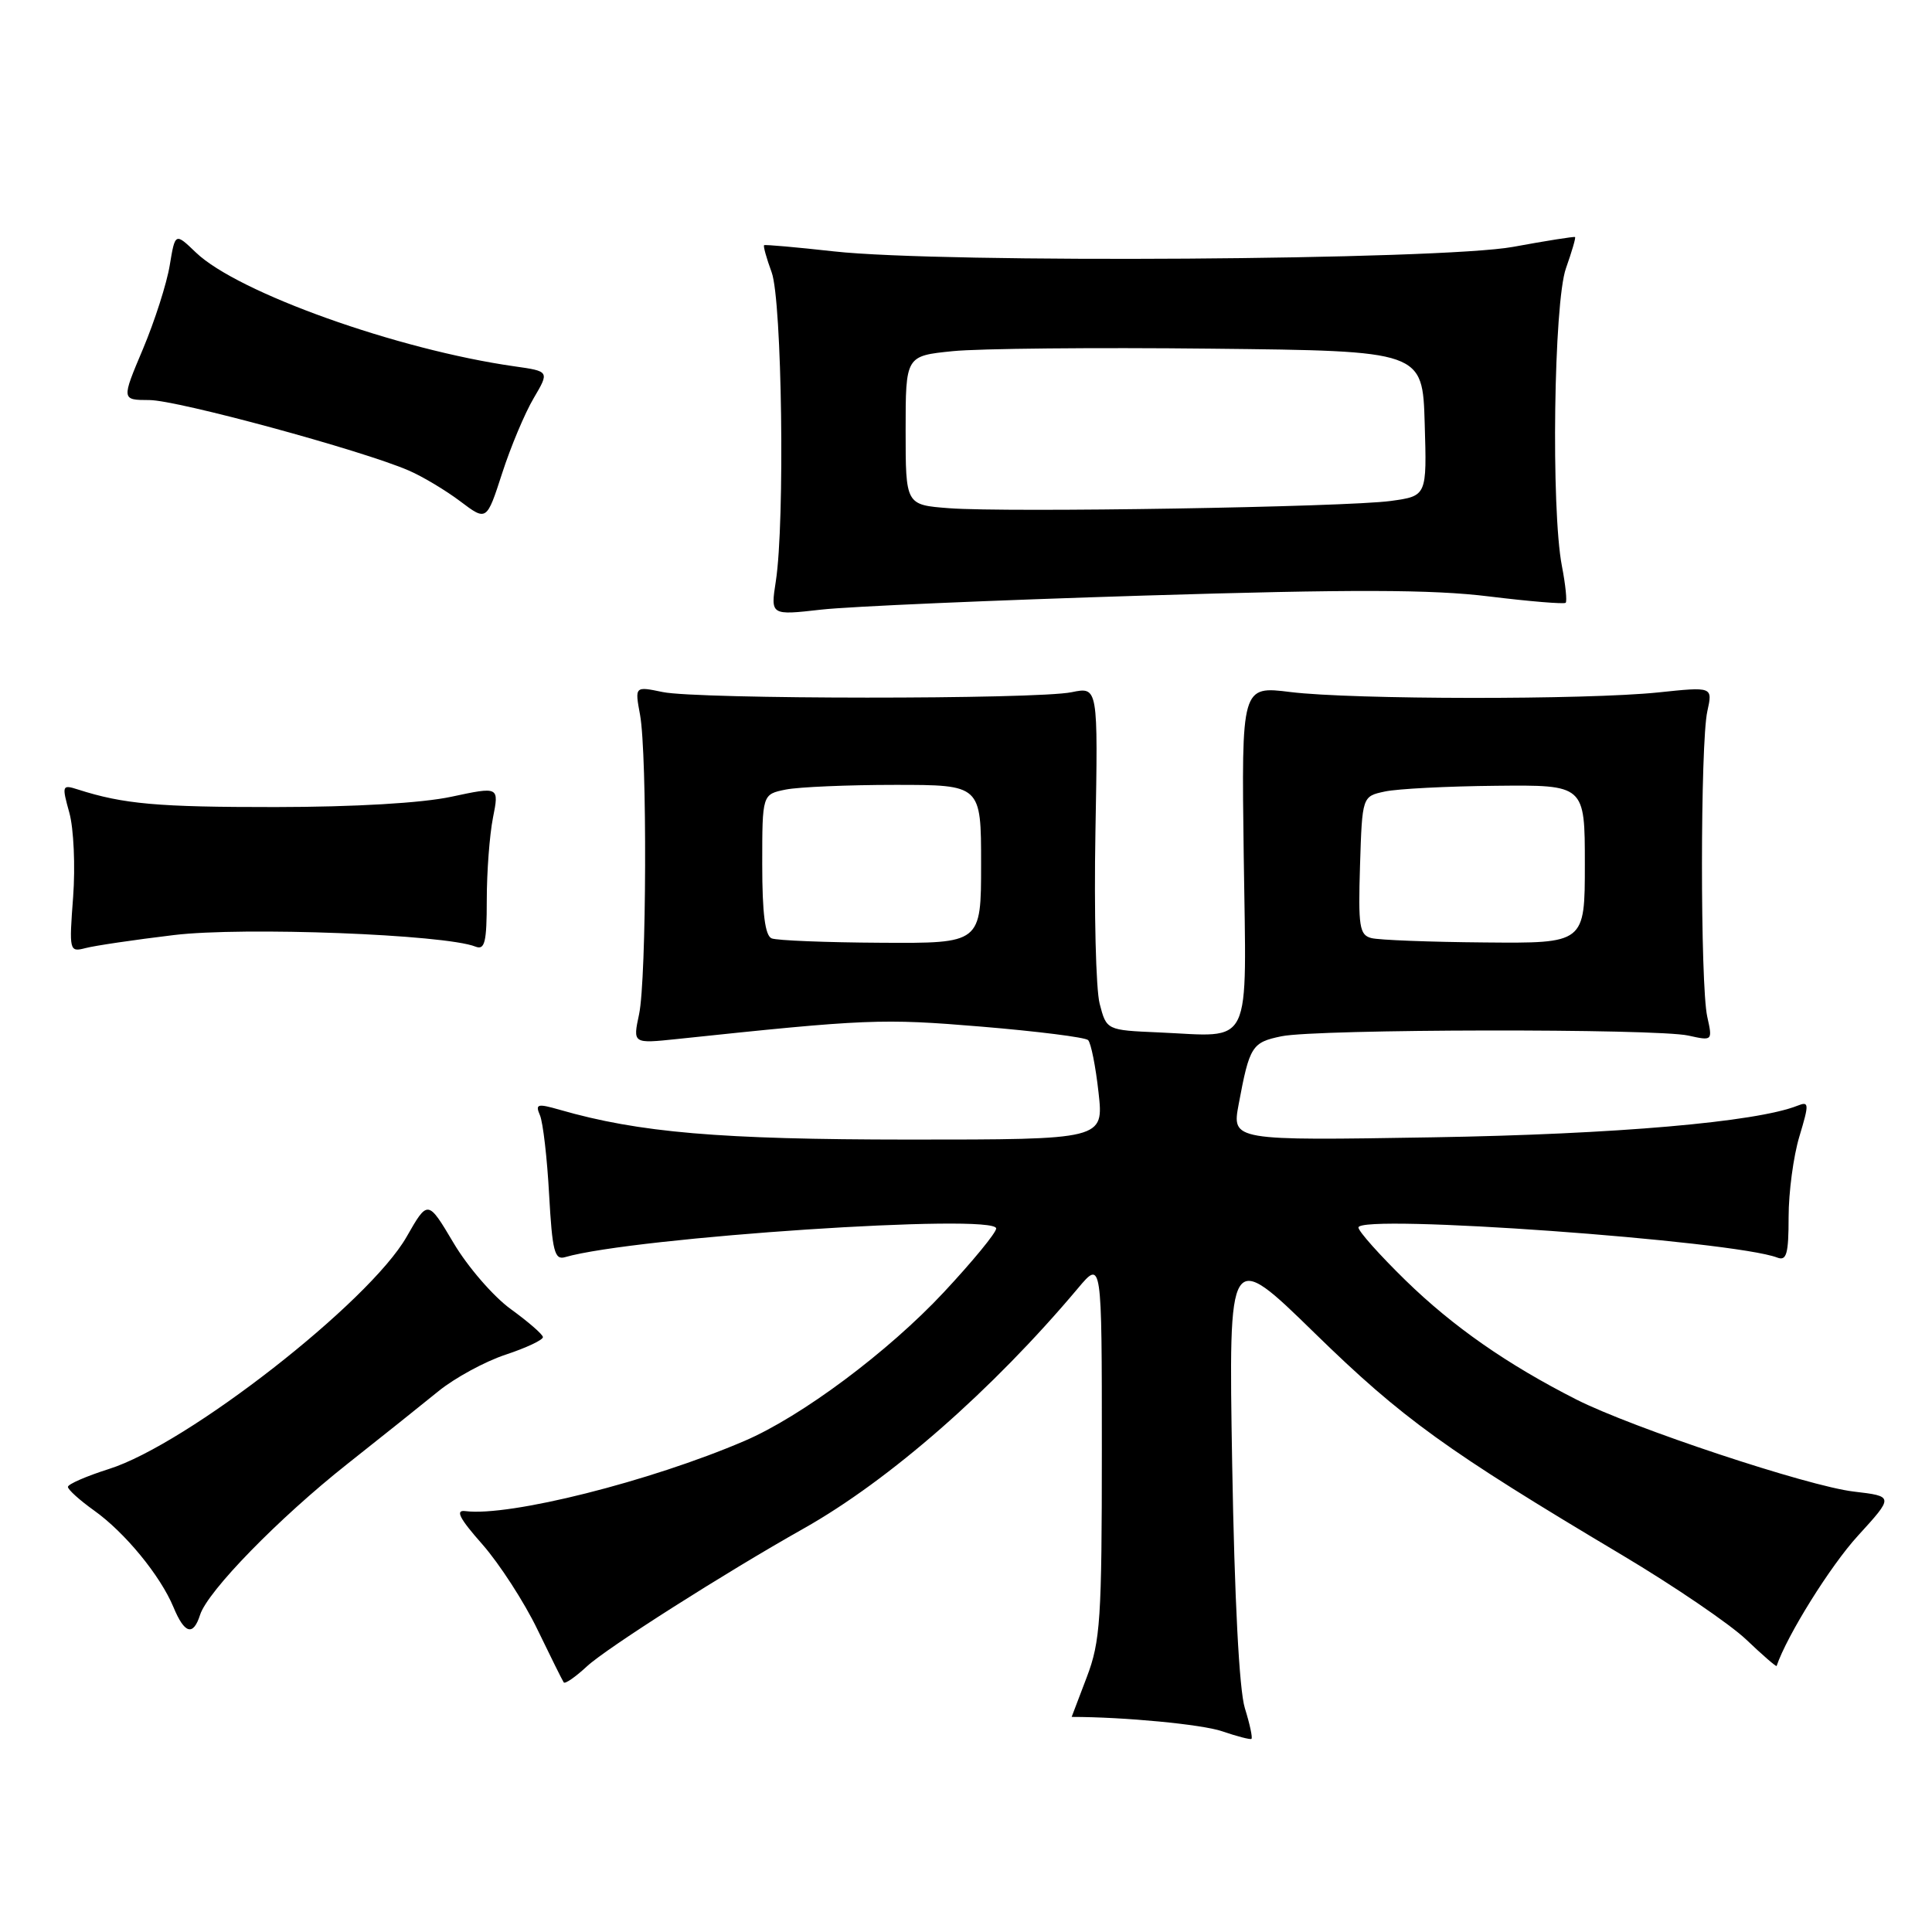 <?xml version="1.0" encoding="UTF-8" standalone="no"?>
<!DOCTYPE svg PUBLIC "-//W3C//DTD SVG 1.1//EN" "http://www.w3.org/Graphics/SVG/1.1/DTD/svg11.dtd" >
<svg xmlns="http://www.w3.org/2000/svg" xmlns:xlink="http://www.w3.org/1999/xlink" version="1.1" viewBox="0 0 256 256">
 <g >
 <path fill="currentColor"
d=" M 164.95 226.34 C 164.20 223.93 163.58 211.89 163.27 194.00 C 162.79 165.50 162.79 165.50 174.23 176.67 C 185.82 187.98 191.64 192.18 214.96 206.07 C 221.82 210.16 229.21 215.19 231.38 217.25 C 233.55 219.32 235.37 220.89 235.41 220.75 C 236.79 216.70 242.53 207.49 246.17 203.51 C 250.95 198.27 250.95 198.27 245.63 197.64 C 239.56 196.93 216.34 189.22 208.89 185.45 C 199.71 180.79 192.54 175.79 186.25 169.66 C 182.81 166.30 180.00 163.15 180.00 162.65 C 180.00 160.81 229.61 164.38 235.51 166.64 C 236.73 167.11 237.00 166.13 237.00 161.27 C 237.00 157.99 237.64 153.19 238.43 150.58 C 239.74 146.22 239.72 145.90 238.18 146.51 C 232.72 148.68 214.09 150.30 189.87 150.70 C 163.23 151.14 163.23 151.14 164.13 146.32 C 165.57 138.61 165.88 138.12 169.81 137.31 C 174.53 136.34 219.45 136.27 223.72 137.22 C 226.92 137.93 226.93 137.92 226.22 134.72 C 225.28 130.52 225.29 98.46 226.23 94.25 C 226.95 90.99 226.95 90.99 219.73 91.75 C 210.18 92.74 179.21 92.71 171.00 91.70 C 164.50 90.89 164.50 90.89 164.80 113.41 C 165.15 139.41 166.15 137.35 153.54 136.80 C 146.62 136.50 146.62 136.50 145.71 133.00 C 145.21 131.07 144.96 120.84 145.15 110.25 C 145.50 91.00 145.50 91.00 142.00 91.72 C 137.29 92.69 92.45 92.67 87.81 91.70 C 84.11 90.93 84.11 90.93 84.81 94.72 C 85.77 99.99 85.68 129.67 84.68 134.40 C 83.85 138.29 83.85 138.29 89.68 137.68 C 114.88 135.02 116.84 134.94 130.00 136.03 C 137.43 136.65 143.81 137.45 144.18 137.82 C 144.56 138.20 145.18 141.31 145.56 144.75 C 146.26 151.00 146.26 151.00 120.38 151.00 C 95.36 150.99 84.69 150.08 74.16 147.05 C 71.20 146.20 70.90 146.28 71.55 147.79 C 71.95 148.73 72.50 153.45 72.76 158.28 C 73.18 165.78 73.48 166.99 74.87 166.58 C 83.99 163.93 132.00 160.74 132.00 162.78 C 132.00 163.34 128.87 167.15 125.05 171.24 C 117.69 179.12 106.18 187.71 98.65 190.93 C 86.14 196.30 67.50 200.98 61.66 200.23 C 60.29 200.05 60.86 201.18 63.93 204.65 C 66.18 207.22 69.46 212.28 71.21 215.91 C 72.96 219.53 74.53 222.69 74.70 222.93 C 74.88 223.16 76.25 222.21 77.76 220.81 C 80.39 218.37 95.99 208.45 106.50 202.53 C 117.86 196.13 131.49 184.19 142.82 170.72 C 146.00 166.93 146.00 166.93 146.00 191.95 C 146.00 214.56 145.81 217.49 144.00 222.24 C 142.90 225.13 142.00 227.50 142.00 227.50 C 148.93 227.50 159.28 228.49 161.93 229.40 C 163.89 230.07 165.65 230.53 165.82 230.41 C 166.00 230.29 165.61 228.46 164.95 226.34 Z  M 26.51 213.98 C 27.51 210.83 36.94 201.17 46.00 194.00 C 50.52 190.43 55.97 186.07 58.11 184.33 C 60.25 182.59 64.25 180.41 67.00 179.50 C 69.75 178.59 71.97 177.54 71.94 177.17 C 71.91 176.80 69.99 175.14 67.69 173.47 C 65.39 171.81 61.97 167.86 60.10 164.70 C 56.69 158.96 56.69 158.96 53.88 163.88 C 48.92 172.56 24.79 191.39 14.43 194.65 C 11.44 195.60 9.00 196.66 9.00 197.02 C 9.00 197.38 10.55 198.78 12.44 200.13 C 16.55 203.05 21.25 208.78 22.99 212.97 C 24.45 216.49 25.60 216.83 26.51 213.98 Z  M 23.04 123.90 C 32.21 122.79 58.94 123.81 63.00 125.43 C 64.24 125.92 64.50 124.87 64.50 119.26 C 64.50 115.54 64.87 110.64 65.32 108.36 C 66.14 104.22 66.14 104.22 59.82 105.57 C 55.92 106.41 46.99 106.93 36.50 106.94 C 20.87 106.95 16.37 106.55 10.32 104.61 C 8.22 103.94 8.18 104.06 9.19 107.70 C 9.77 109.79 9.99 114.81 9.69 118.85 C 9.15 126.02 9.19 126.18 11.32 125.63 C 12.52 125.31 17.79 124.53 23.04 123.90 Z  M 151.50 78.92 C 179.21 78.07 189.76 78.10 197.30 79.03 C 202.69 79.69 207.26 80.07 207.46 79.87 C 207.66 79.67 207.44 77.47 206.96 75.00 C 205.51 67.50 205.88 40.07 207.50 35.54 C 208.27 33.36 208.82 31.50 208.70 31.41 C 208.59 31.32 204.90 31.90 200.50 32.71 C 190.87 34.47 124.92 34.91 110.50 33.31 C 105.55 32.76 101.39 32.39 101.25 32.49 C 101.11 32.59 101.56 34.21 102.25 36.09 C 103.62 39.83 104.02 69.15 102.80 77.02 C 102.10 81.54 102.10 81.54 108.80 80.78 C 112.49 80.36 131.70 79.53 151.50 78.92 Z  M 70.71 52.77 C 72.81 49.20 72.81 49.20 68.16 48.54 C 52.68 46.34 31.51 38.78 25.96 33.46 C 23.21 30.82 23.21 30.82 22.49 35.16 C 22.10 37.55 20.50 42.54 18.94 46.25 C 16.09 53.00 16.09 53.00 19.79 53.01 C 23.52 53.02 47.96 59.66 54.17 62.35 C 56.00 63.14 59.07 64.98 60.99 66.43 C 64.48 69.06 64.48 69.06 66.54 62.70 C 67.67 59.20 69.55 54.73 70.71 52.77 Z  M 102.25 124.34 C 101.38 123.99 101.00 121.04 101.00 114.54 C 101.00 105.25 101.00 105.25 104.12 104.62 C 105.84 104.28 112.37 104.00 118.62 104.00 C 130.00 104.00 130.00 104.00 130.00 114.50 C 130.00 125.00 130.00 125.00 116.75 124.92 C 109.46 124.88 102.94 124.62 102.25 124.34 Z  M 181.71 124.30 C 180.13 123.89 179.96 122.77 180.21 114.68 C 180.50 105.52 180.50 105.52 183.50 104.88 C 185.15 104.52 191.79 104.18 198.25 104.12 C 210.00 104.00 210.00 104.00 210.00 114.50 C 210.00 125.00 210.00 125.00 196.75 124.88 C 189.46 124.82 182.70 124.56 181.71 124.30 Z  M 125.75 67.34 C 120.00 66.90 120.00 66.90 120.00 57.03 C 120.00 47.16 120.00 47.16 126.25 46.53 C 129.69 46.18 145.10 46.03 160.50 46.20 C 188.50 46.50 188.50 46.50 188.78 56.11 C 189.07 65.72 189.07 65.72 184.28 66.38 C 178.32 67.19 133.54 67.93 125.75 67.34 Z "/>
</g>
</svg>